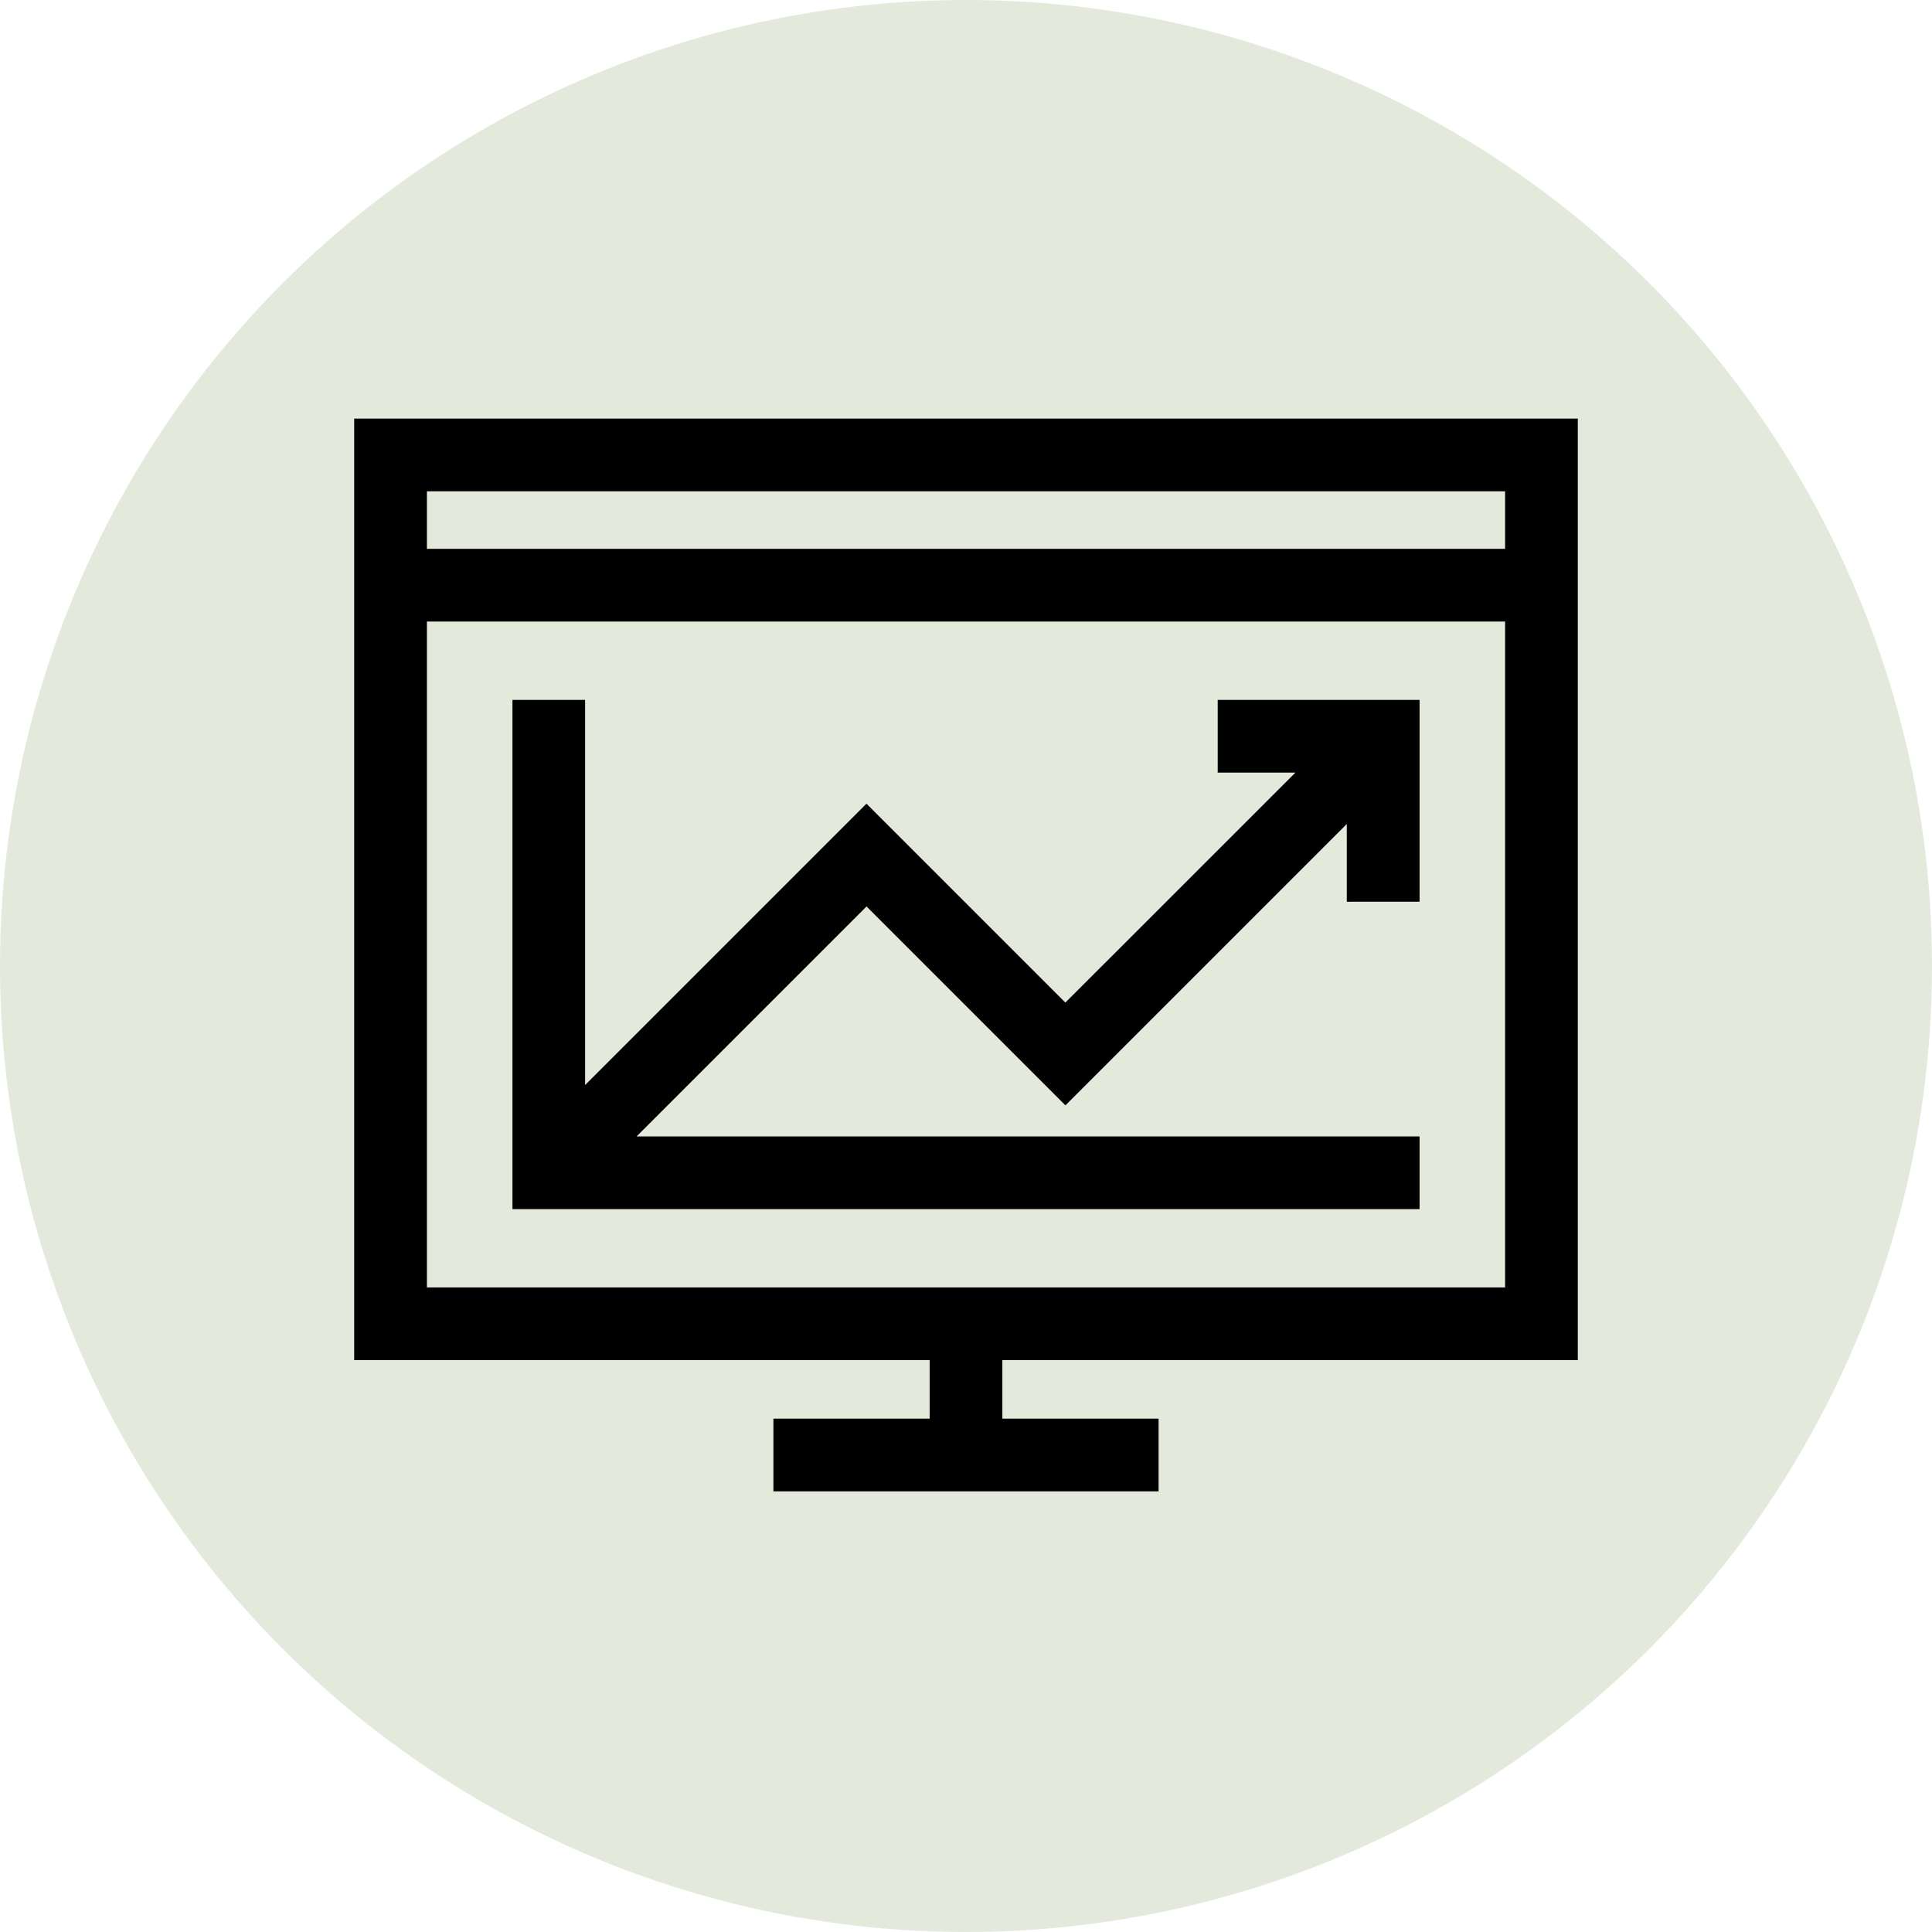 <svg xmlns="http://www.w3.org/2000/svg" width="60" height="60" viewBox="0 0 60 60">
  <g id="Grupo_874624" data-name="Grupo 874624" transform="translate(-285 -2027)">
    <circle id="Elipse_5438" data-name="Elipse 5438" cx="30" cy="30" r="30" transform="translate(285 2027)" fill="#e4eadb"/>
    <g id="presentacion" transform="translate(296 2008.44)">
      <g id="Grupo_874621" data-name="Grupo 874621" transform="translate(0 31.56)">
        <g id="Grupo_874620" data-name="Grupo 874620">
          <path id="Trazado_595256" data-name="Trazado 595256" d="M0,31.56V60.8H17.871v1.817H13.019v2.258H24.981V62.618H20.129V60.8H38V31.56ZM35.742,58.543H2.258V37.863H35.742v20.68Zm0-22.938H2.258V33.818H35.742v1.788Z" transform="translate(0 -31.56)"/>
        </g>
      </g>
      <g id="Grupo_874623" data-name="Grupo 874623" transform="translate(4.915 40.296)">
        <g id="Grupo_874622" data-name="Grupo 874622">
          <path id="Trazado_595257" data-name="Trazado 595257" d="M94.4,155.531v-6.267H88.131v2.258h2.414L83.4,158.664l-6.177-6.177-8.738,8.738V149.264H66.229v15.815H94.4v-2.258H70.083l7.142-7.142,6.177,6.177,8.738-8.738v2.414Z" transform="translate(-66.229 -149.264)"/>
        </g>
      </g>
    </g>
  </g>
</svg>
